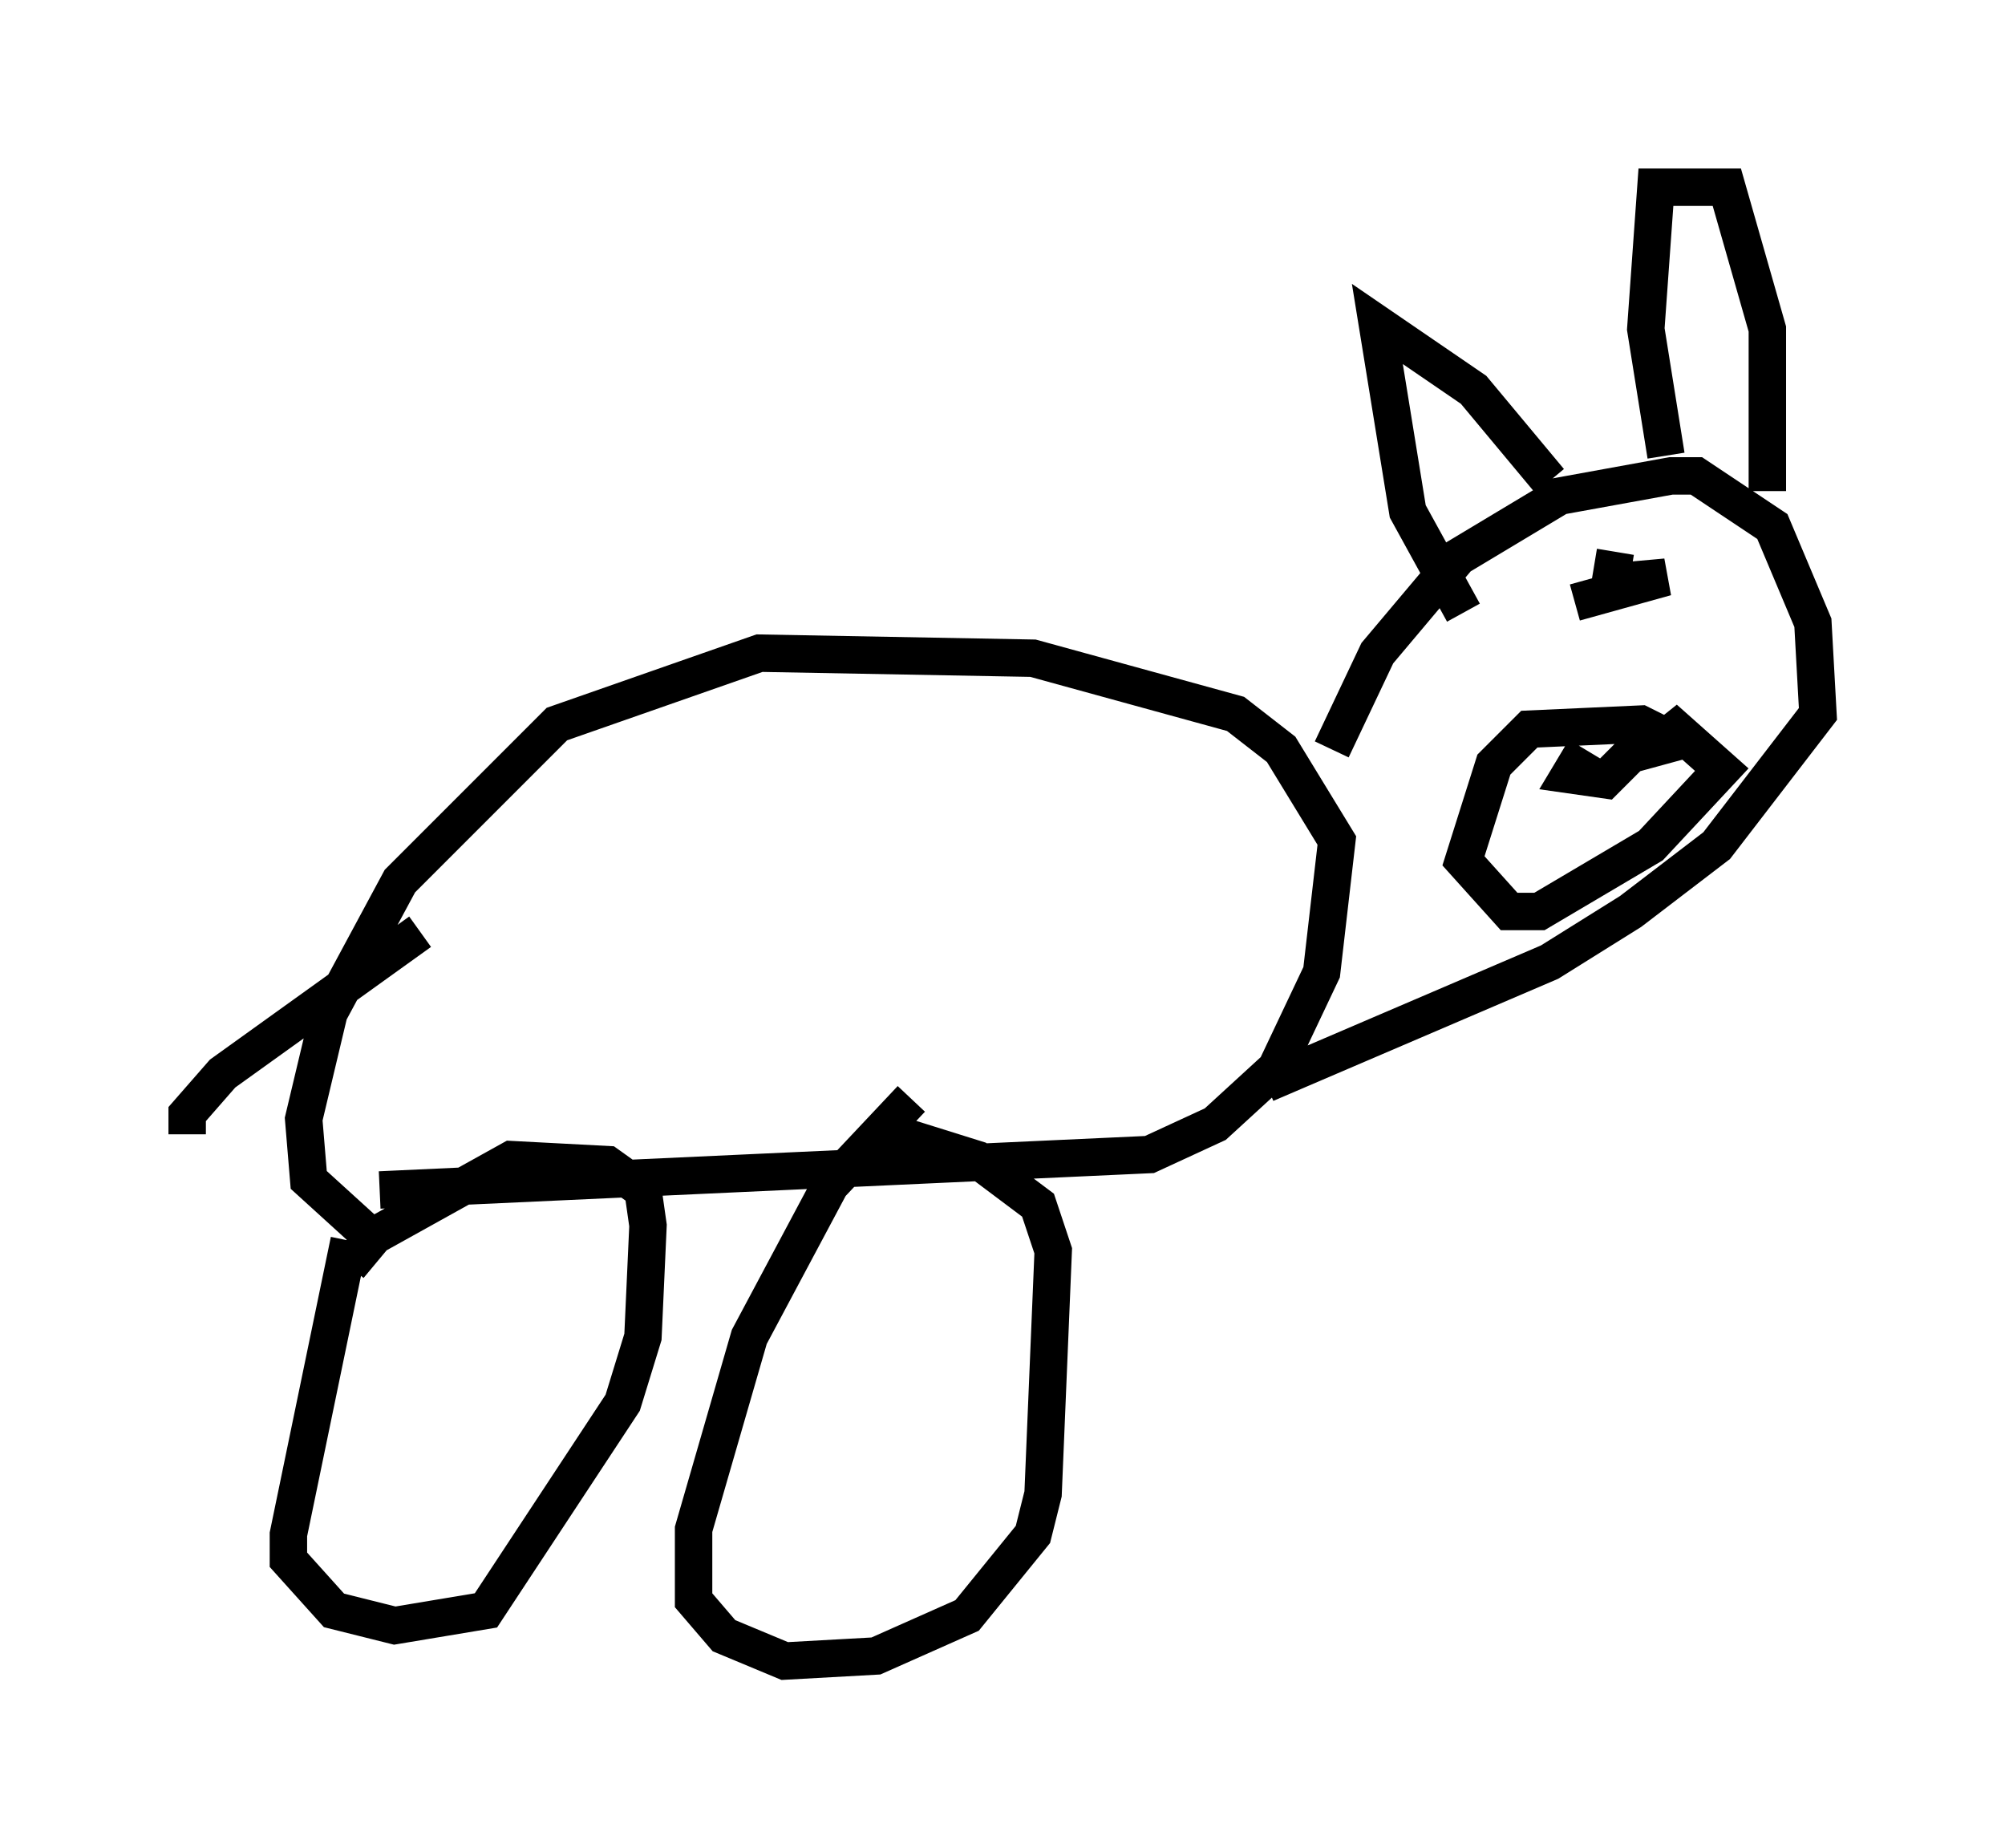 <?xml version="1.0" encoding="utf-8" ?>
<svg baseProfile="full" height="49.377" version="1.1" width="53.572" xmlns="http://www.w3.org/2000/svg" xmlns:ev="http://www.w3.org/2001/xml-events" xmlns:xlink="http://www.w3.org/1999/xlink"><defs /><rect fill="white" height="49.377" width="53.572" x="0" y="0" /><path d="M9.871, 32.469 m-0.541, 0.677 l-1.624, 7.848 0.0, 0.677 l1.218, 1.353 1.624, 0.406 l2.436, -0.406 3.654, -5.548 l0.541, -1.759 0.135, -2.977 l-0.135, -0.947 -0.947, -0.677 l-2.571, -0.135 -3.654, 2.03 l-0.677, 0.812 m15.02, -4.465 l-2.165, 2.3 -2.165, 4.059 l-1.488, 5.142 0.0, 1.894 l0.812, 0.947 1.624, 0.677 l2.436, -0.135 2.436, -1.083 l1.759, -2.165 0.271, -1.083 l0.271, -6.495 -0.406, -1.218 l-1.624, -1.218 -2.165, -0.677 l-0.812, 0.271 m-12.99, 1.218 l20.568, -0.947 1.759, -0.812 l1.624, -1.488 1.218, -2.571 l0.406, -3.518 -1.488, -2.436 l-1.218, -0.947 -5.413, -1.488 l-7.307, -0.135 -5.413, 1.894 l-4.195, 4.195 -1.894, 3.518 l-0.677, 2.842 0.135, 1.624 l1.488, 1.353 m1.488, -7.984 l-5.277, 3.789 -0.947, 1.083 l0.0, 0.541 m30.582, -10.284 l1.218, -2.571 2.165, -2.571 l2.706, -1.624 2.977, -0.541 l0.677, 0.0 2.03, 1.353 l1.083, 2.571 0.135, 2.436 l-2.706, 3.518 -2.3, 1.759 l-2.165, 1.353 -7.578, 3.248 m5.277, -12.584 l-1.488, -2.706 -0.812, -5.007 l2.571, 1.759 2.03, 2.436 m3.112, -0.677 l-0.541, -3.383 0.271, -3.789 l1.894, 0.0 1.083, 3.789 l0.0, 4.33 m-4.465, 4.601 l0.0, 0.0 m1.894, 2.03 l-0.812, -0.406 -2.977, 0.135 l-0.947, 0.947 -0.812, 2.571 l1.218, 1.353 0.812, 0.0 l2.977, -1.759 1.894, -2.03 l-1.218, -1.083 -0.677, 0.541 m-1.759, 0.0 l-0.406, 0.677 0.947, 0.135 l0.677, -0.677 1.488, -0.406 m-1.894, -5.007 l-0.135, 0.812 1.488, -0.135 l-2.436, 0.677 " fill="none" stroke="black" stroke-width="1" /></svg>